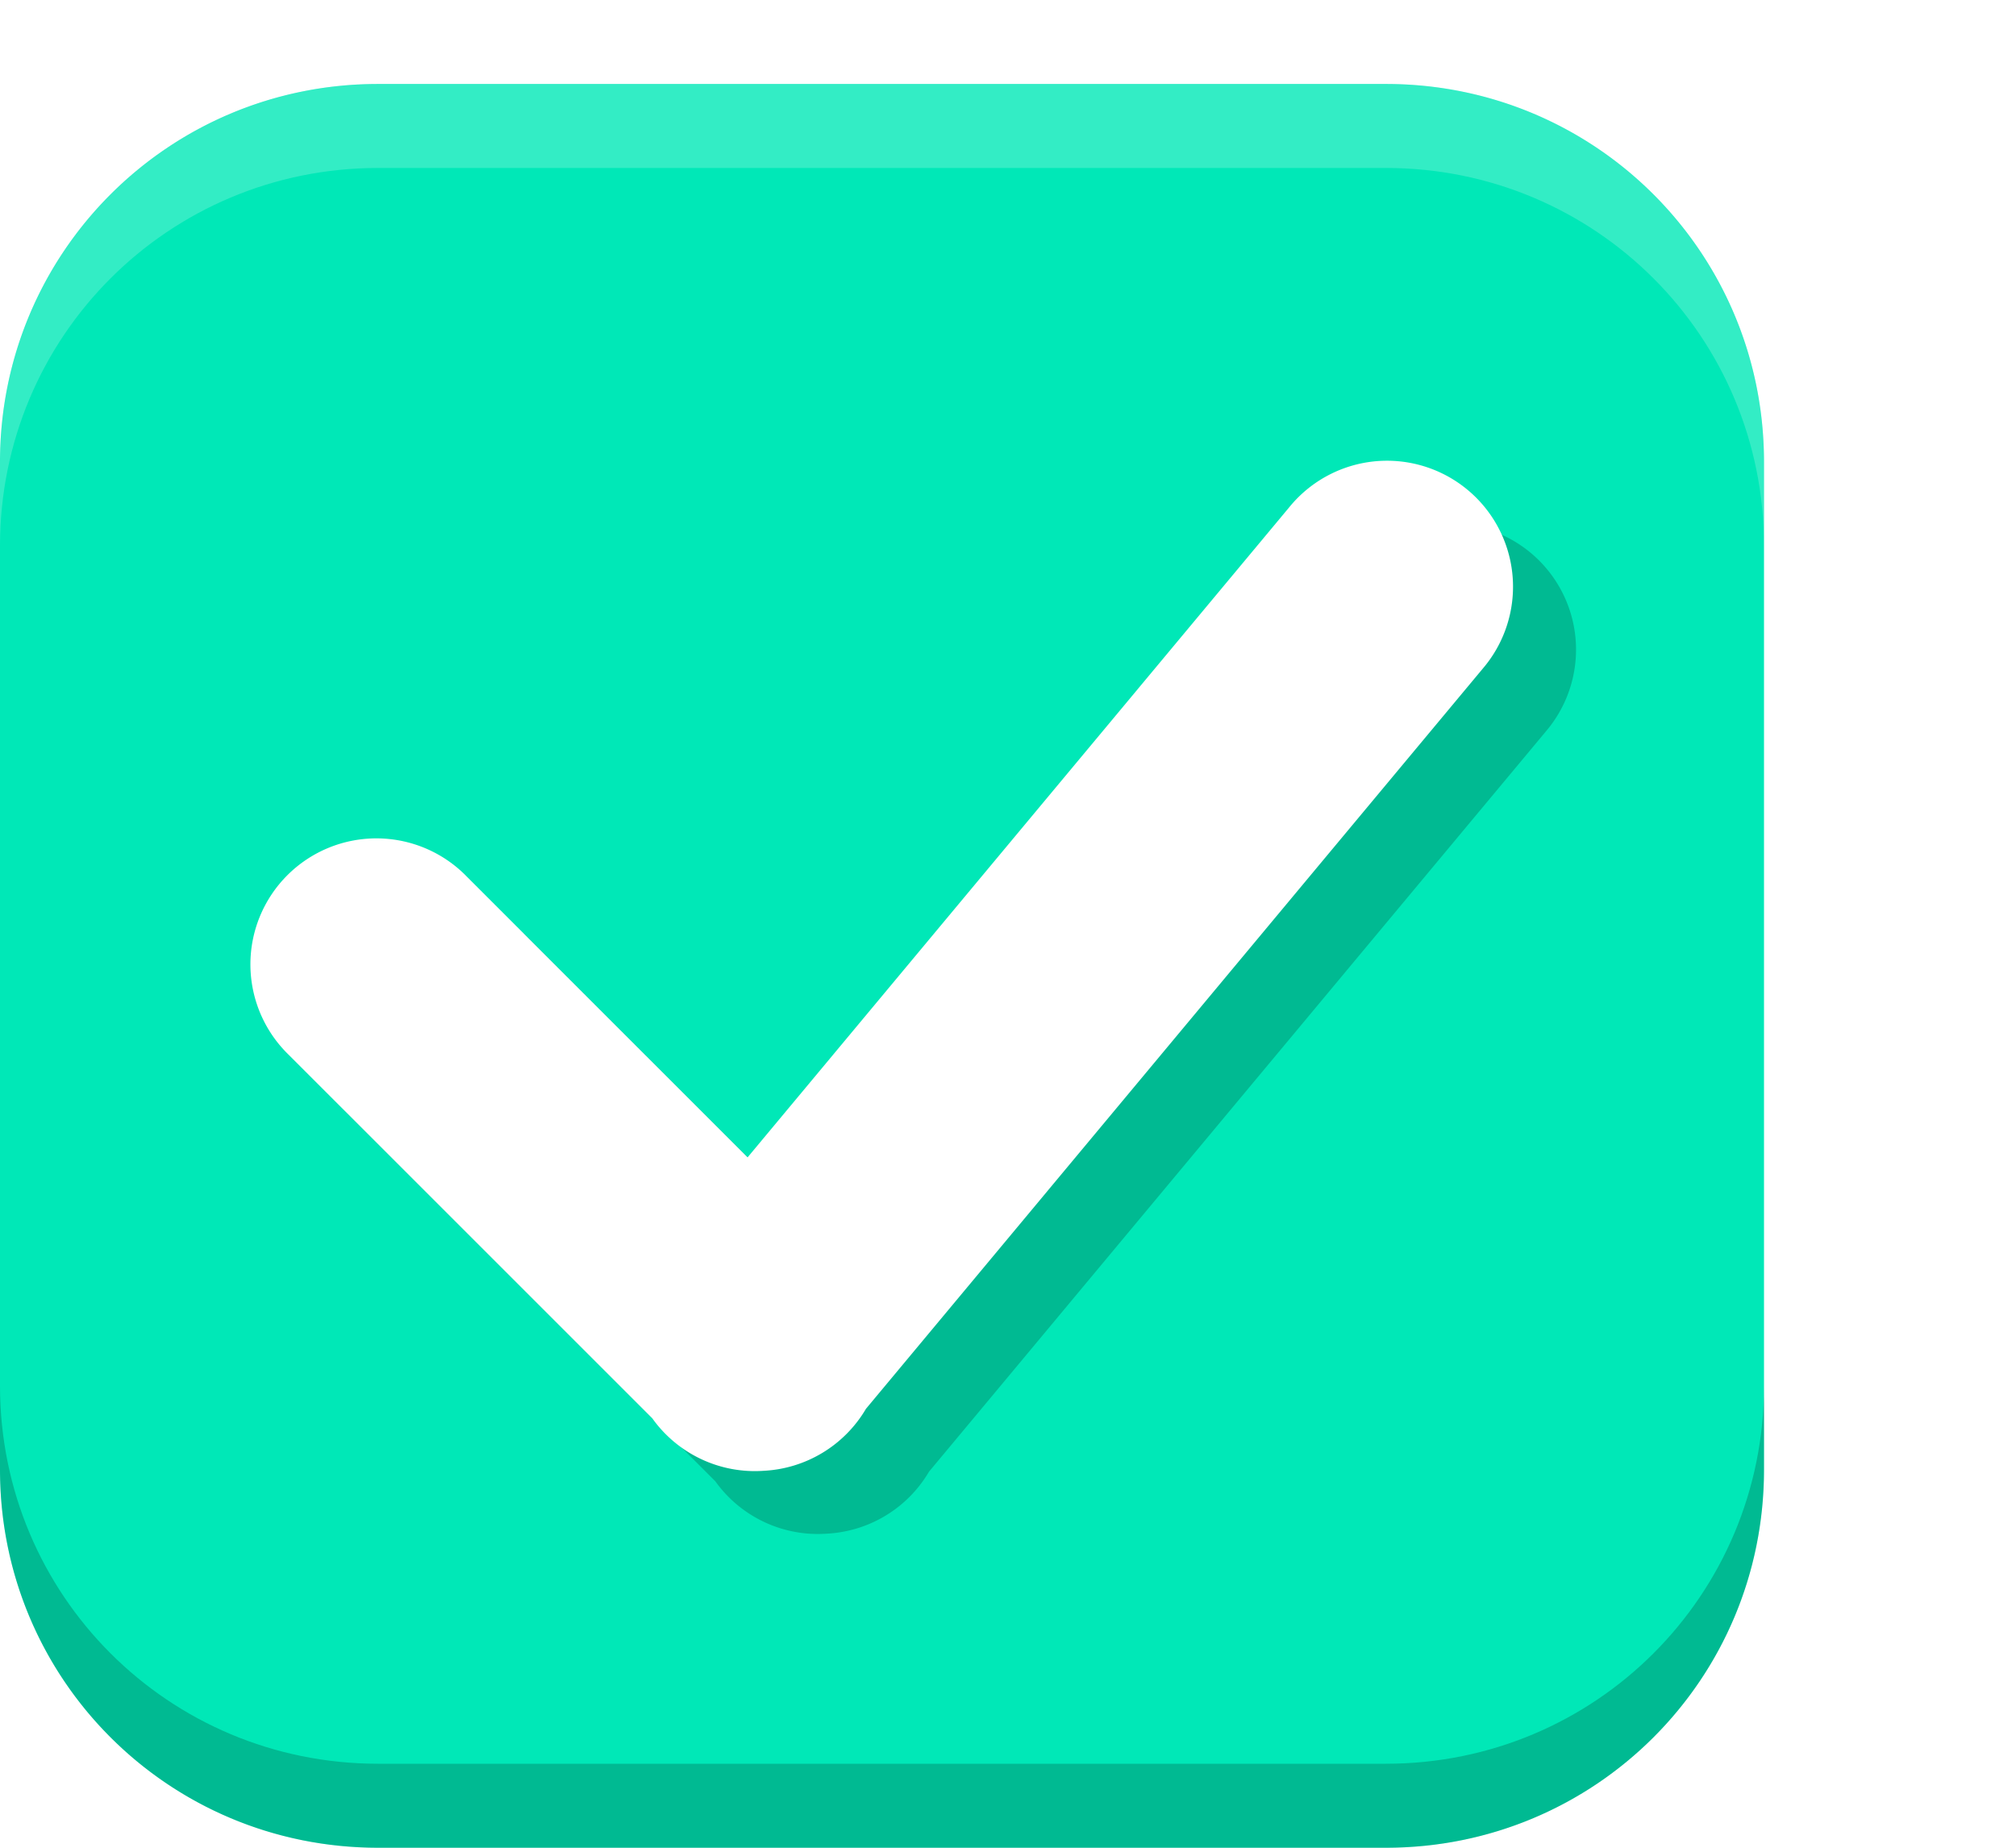 <?xml version="1.0" encoding="UTF-8" standalone="no"?>
<!-- Created with Inkscape (http://www.inkscape.org/) -->

<svg
        xmlns:dc="http://purl.org/dc/elements/1.1/"
        xmlns:cc="http://creativecommons.org/ns#"
        xmlns:rdf="http://www.w3.org/1999/02/22-rdf-syntax-ns#"
        xmlns:xlink="http://www.w3.org/1999/xlink"
        xmlns:sodipodi="http://sodipodi.sourceforge.net/DTD/sodipodi-0.dtd"
        xmlns:inkscape="http://www.inkscape.org/namespaces/inkscape"
        xmlns="http://www.w3.org/2000/svg"
        width="24"
        height="22"
        id="svg3199"
        version="1.1"
        inkscape:version="0.92.3 (2405546, 2018-03-11)"
        sodipodi:docname="checkbox-focused.svg">
    <defs
            id="defs3201">
        <linearGradient
                id="linearGradient15404"
                inkscape:collect="always">
            <stop
                    id="stop15406"
                    offset="0"
                    style="stop-color:#515151;stop-opacity:1"/>
            <stop
                    id="stop15408"
                    offset="1"
                    style="stop-color:#292929;stop-opacity:1"/>
        </linearGradient>
        <inkscape:perspective
                sodipodi:type="inkscape:persp3d"
                inkscape:vp_x="0 : 526.18109 : 1"
                inkscape:vp_y="0 : 1000 : 0"
                inkscape:vp_z="744.09448 : 526.18109 : 1"
                inkscape:persp3d-origin="372.04724 : 350.78739 : 1"
                id="perspective3207"/>
        <inkscape:perspective
                id="perspective3187"
                inkscape:persp3d-origin="0.5 : 0.33333333 : 1"
                inkscape:vp_z="1 : 0.5 : 1"
                inkscape:vp_y="0 : 1000 : 0"
                inkscape:vp_x="0 : 0.5 : 1"
                sodipodi:type="inkscape:persp3d"/>
        <linearGradient
                inkscape:collect="always"
                xlink:href="#linearGradient5872-5-1"
                id="linearGradient5891-0-4"
                gradientUnits="userSpaceOnUse"
                x1="205.841"
                y1="246.709"
                x2="206.748"
                y2="231.241"/>
        <linearGradient
                inkscape:collect="always"
                id="linearGradient5872-5-1">
            <stop
                    style="stop-color:#0b2e52;stop-opacity:1"
                    offset="0"
                    id="stop5874-4-4"/>
            <stop
                    style="stop-color:#1862af;stop-opacity:1"
                    offset="1"
                    id="stop5876-0-5"/>
        </linearGradient>
        <inkscape:path-effect
                effect="spiro"
                id="path-effect5837-4-6"
                is_visible="true"/>
        <inkscape:path-effect
                effect="spiro"
                id="path-effect14768"
                is_visible="true"/>
        <inkscape:path-effect
                effect="spiro"
                id="path-effect5884-4-7"
                is_visible="true"/>
        <linearGradient
                y2="-388.73"
                x2="-93.031"
                y1="-396.347"
                x1="-93.031"
                gradientTransform="matrix(1.592,0,0,0.857,-256.561,59.685)"
                gradientUnits="userSpaceOnUse"
                id="linearGradient14219"
                xlink:href="#linearGradient15404"
                inkscape:collect="always"/>
        <linearGradient
                inkscape:collect="always"
                id="linearGradient10013-4-63-6">
            <stop
                    style="stop-color:#333333;stop-opacity:1;"
                    offset="0"
                    id="stop10015-2-76-1"/>
            <stop
                    style="stop-color:#292929;stop-opacity:1"
                    offset="1"
                    id="stop10017-46-15-8"/>
        </linearGradient>
        <linearGradient
                inkscape:collect="always"
                id="linearGradient10597-5">
            <stop
                    style="stop-color:#16191a;stop-opacity:1;"
                    offset="0"
                    id="stop10599-2"/>
            <stop
                    style="stop-color:#2b3133;stop-opacity:1"
                    offset="1"
                    id="stop10601-5"/>
        </linearGradient>
        <linearGradient
                y2="-322.164"
                x2="921.225"
                y1="-330.051"
                x1="921.328"
                gradientTransform="matrix(1.592,0,0,0.857,-1456.546,275.452)"
                gradientUnits="userSpaceOnUse"
                id="linearGradient15374"
                xlink:href="#linearGradient10013-4-63-6"
                inkscape:collect="always"/>
        <linearGradient
                gradientTransform="translate(-1199.985,216.38)"
                y2="-227.08"
                x2="1203.918"
                y1="-217.567"
                x1="1203.918"
                gradientUnits="userSpaceOnUse"
                id="linearGradient15376"
                xlink:href="#linearGradient10597-5"
                inkscape:collect="always"/>
        <linearGradient
                id="linearGradient5581-5-2-4-6-8-7-35-8">
            <stop
                    id="stop5583-0-92-8-0-7-6-5-1"
                    offset="0"
                    style="stop-color:#454c4c;stop-opacity:1;"/>
            <stop
                    style="stop-color:#393f3f;stop-opacity:1;"
                    offset="0.4"
                    id="stop5585-4-7-2-7-9-9-92-0"/>
            <stop
                    id="stop5587-6-7-2-0-3-1-21-5"
                    offset="1"
                    style="stop-color:#2d3232;stop-opacity:1;"/>
        </linearGradient>
        <filter
                inkscape:collect="always"
                style="color-interpolation-filters:sRGB"
                id="filter4588"
                x="-0.043"
                width="1.086"
                y="-0.054"
                height="1.108">
            <feGaussianBlur
                    inkscape:collect="always"
                    stdDeviation="0.18"
                    id="feGaussianBlur4590"/>
        </filter>
    </defs>
    <sodipodi:namedview
            id="base"
            pagecolor="#a2a2a2"
            bordercolor="#2d2d2d"
            borderopacity="1"
            inkscape:pageopacity="1"
            inkscape:pageshadow="2"
            inkscape:zoom="41.60839"
            inkscape:cx="0.08294079"
            inkscape:cy="9.4065561"
            inkscape:document-units="px"
            inkscape:current-layer="layer1"
            showgrid="true"
            inkscape:window-width="1366"
            inkscape:window-height="713"
            inkscape:window-x="0"
            inkscape:window-y="25"
            inkscape:window-maximized="1"
            borderlayer="true"
            inkscape:showpageshadow="false"
            inkscape:snap-nodes="false"
            inkscape:snap-bbox="true"
            showborder="true">
        <inkscape:grid
                type="xygrid"
                id="grid14843"
                empspacing="5"
                visible="true"
                enabled="true"
                snapvisiblegridlinesonly="true"/>
    </sodipodi:namedview>
    <g
            inkscape:label="Layer 1"
            inkscape:groupmode="layer"
            id="layer1"
            transform="translate(-342.5,-521.362)">
        <rect
                style="color:#000000;fill:none;stroke:none;stroke-width:2;marker:none;visibility:visible;display:inline;overflow:visible;enable-background:accumulate"
                id="rect17347"
                width="21.944"
                height="21.944"
                x="342.299"
                y="521.584"/>
        <path
                id="path4731"
                d="m 347,522.362 c -2.493,0 -4.5,2.007 -4.5,4.5 l 0,12 c 0,2.493 2.007,4.5 4.5,4.5 l 12,0 c 2.493,0 4.5,-2.007 4.5,-4.5 l 0,-12 c 0,-2.493 -2.007,-4.5 -4.5,-4.5 l -12,0 z m 11.982,4.485 a 1.5,1.5 0 0 0 -0.141,0.012 1.5,1.5 0 0 1 0.141,-0.012 z m -0.735,0.214 a 1.5,1.5 0 0 0 -0.091,0.056 1.5,1.5 0 0 1 0.091,-0.056 z m -0.126,0.082 a 1.5,1.5 0 0 0 -0.097,0.076 1.5,1.5 0 0 1 0.097,-0.076 z m -0.1,0.079 a 1.5,1.5 0 0 0 -0.1,0.097 1.5,1.5 0 0 1 0.1,-0.097 z m 2.379,0.554 a 1.5,1.5 0 0 1 0.076,0.258 1.5,1.5 0 0 0 -0.076,-0.258 z m -13.438,3.565 a 1.5,1.5 0 0 0 -0.117,0.006 1.5,1.5 0 0 1 0.117,-0.006 z m -0.343,0.044 a 1.5,1.5 0 0 0 -0.076,0.021 1.5,1.5 0 0 0 -0.141,0.05 1.5,1.5 0 0 1 0.141,-0.05 1.5,1.5 0 0 1 0.076,-0.021 z m 1.087,0.144 a 1.5,1.5 0 0 1 0.126,0.079 1.5,1.5 0 0 1 0.094,0.07 1.5,1.5 0 0 0 -0.094,-0.07 1.5,1.5 0 0 0 -0.126,-0.079 z m -1.477,0.012 a 1.5,1.5 0 0 0 -0.088,0.053 1.5,1.5 0 0 1 0.088,-0.053 z m -0.706,0.94 a 1.5,1.5 0 0 0 -0.021,0.097 1.5,1.5 0 0 1 0.021,-0.097 z m 0.003,0.729 a 1.5,1.5 0 0 0 0.029,0.105 1.5,1.5 0 0 0 0.056,0.141 1.5,1.5 0 0 1 -0.056,-0.141 1.5,1.5 0 0 1 -0.029,-0.105 z m 4.74,5.039 a 1.5,1.5 0 0 0 0.082,0.103 1.5,1.5 0 0 1 -0.082,-0.103 z m 0.574,0.48 a 1.5,1.5 0 0 0 0.126,0.053 1.5,1.5 0 0 1 -0.126,-0.053 z m 0.132,0.056 a 1.5,1.5 0 0 0 0.144,0.044 1.5,1.5 0 0 0 0.082,0.018 1.5,1.5 0 0 1 -0.082,-0.018 1.5,1.5 0 0 1 -0.144,-0.044 z"
                style="display:inline;opacity:1;fill:#00e8b7;fill-opacity:1;stroke:none;stroke-opacity:1;enable-background:new"
                inkscape:connector-curvature="0"/>
        <path
                style="display:inline;opacity:1;fill:#ffffff;fill-opacity:0.2;stroke:none;stroke-opacity:1;enable-background:new"
                d="m 347,522.362 c -2.493,0 -4.5,2.007 -4.5,4.5 l 0,1 c 0,-2.493 2.007,-4.5 4.5,-4.5 l 12,0 c 2.493,0 4.5,2.007 4.5,4.5 l 0,-1 c 0,-2.493 -2.007,-4.5 -4.5,-4.5 l -12,0 z"
                id="path4733"
                inkscape:connector-curvature="0"/>
        <path
                style="display:inline;opacity:1;fill:#000000;fill-opacity:0.2;stroke:none;stroke-opacity:1;enable-background:new"
                d="m 342.5,537.862 0,1 c 0,2.493 2.007,4.5 4.5,4.5 l 12,0 c 2.493,0 4.5,-2.007 4.5,-4.5 l 0,-1 c 0,2.493 -2.007,4.5 -4.5,4.5 l -12,0 c -2.493,0 -4.5,-2.007 -4.5,-4.5 z"
                id="path4735"
                inkscape:connector-curvature="0"/>
        <path
                inkscape:connector-curvature="0"
                id="path4737"
                d="m 354.988,531.852 a 1,1 0 0 0 -0.756,0.369 l -4.299,5.16 -2.227,-2.227 a 1,1 0 1 0 -1.414,1.414 l 2.885,2.885 a 1,1 0 0 0 0.885,0.416 1,1 0 0 0 0.811,-0.492 l 4.895,-5.875 a 1,1 0 0 0 -0.779,-1.65 z"
                style="color:#000000;font-style:normal;font-variant:normal;font-weight:normal;font-stretch:normal;font-size:medium;line-height:normal;font-family:sans-serif;text-indent:0;text-align:start;text-decoration:none;text-decoration-line:none;text-decoration-style:solid;text-decoration-color:#000000;letter-spacing:normal;word-spacing:normal;text-transform:none;direction:ltr;block-progression:tb;writing-mode:lr-tb;baseline-shift:baseline;text-anchor:start;white-space:normal;clip-rule:nonzero;display:inline;overflow:visible;visibility:visible;opacity:1;isolation:auto;mix-blend-mode:normal;color-interpolation:sRGB;color-interpolation-filters:linearRGB;solid-color:#000000;solid-opacity:1;fill:#000000;fill-opacity:0.2;fill-rule:evenodd;stroke:none;stroke-width:2;stroke-linecap:round;stroke-linejoin:miter;stroke-miterlimit:4;stroke-dasharray:none;stroke-dashoffset:0;stroke-opacity:1;filter:url(#filter4588);color-rendering:auto;image-rendering:auto;shape-rendering:auto;text-rendering:auto;enable-background:accumulate"
                transform="matrix(1.5,0,0,1.5,-172.75,-270.181)"/>
        <path
                style="color:#000000;font-style:normal;font-variant:normal;font-weight:normal;font-stretch:normal;font-size:medium;line-height:normal;font-family:sans-serif;text-indent:0;text-align:start;text-decoration:none;text-decoration-line:none;text-decoration-style:solid;text-decoration-color:#000000;letter-spacing:normal;word-spacing:normal;text-transform:none;direction:ltr;block-progression:tb;writing-mode:lr-tb;baseline-shift:baseline;text-anchor:start;white-space:normal;clip-rule:nonzero;display:inline;overflow:visible;visibility:visible;opacity:1;isolation:auto;mix-blend-mode:normal;color-interpolation:sRGB;color-interpolation-filters:linearRGB;solid-color:#000000;solid-opacity:1;fill:#ffffff;fill-opacity:1;fill-rule:evenodd;stroke:none;stroke-width:2;stroke-linecap:round;stroke-linejoin:miter;stroke-miterlimit:4;stroke-dasharray:none;stroke-dashoffset:0;stroke-opacity:1;color-rendering:auto;image-rendering:auto;shape-rendering:auto;text-rendering:auto;enable-background:accumulate"
                d="m 358.982,526.848 a 1.5,1.5 0 0 0 -1.134,0.554 l -6.448,7.74 -3.34,-3.34 a 1.5,1.5 0 1 0 -2.121,2.121 l 4.327,4.327 a 1.5,1.5 0 0 0 1.327,0.624 1.5,1.5 0 0 0 1.216,-0.738 l 7.342,-8.812 a 1.5,1.5 0 0 0 -1.169,-2.476 z"
                id="path4739"
                inkscape:connector-curvature="0"/>
    </g>
</svg>
